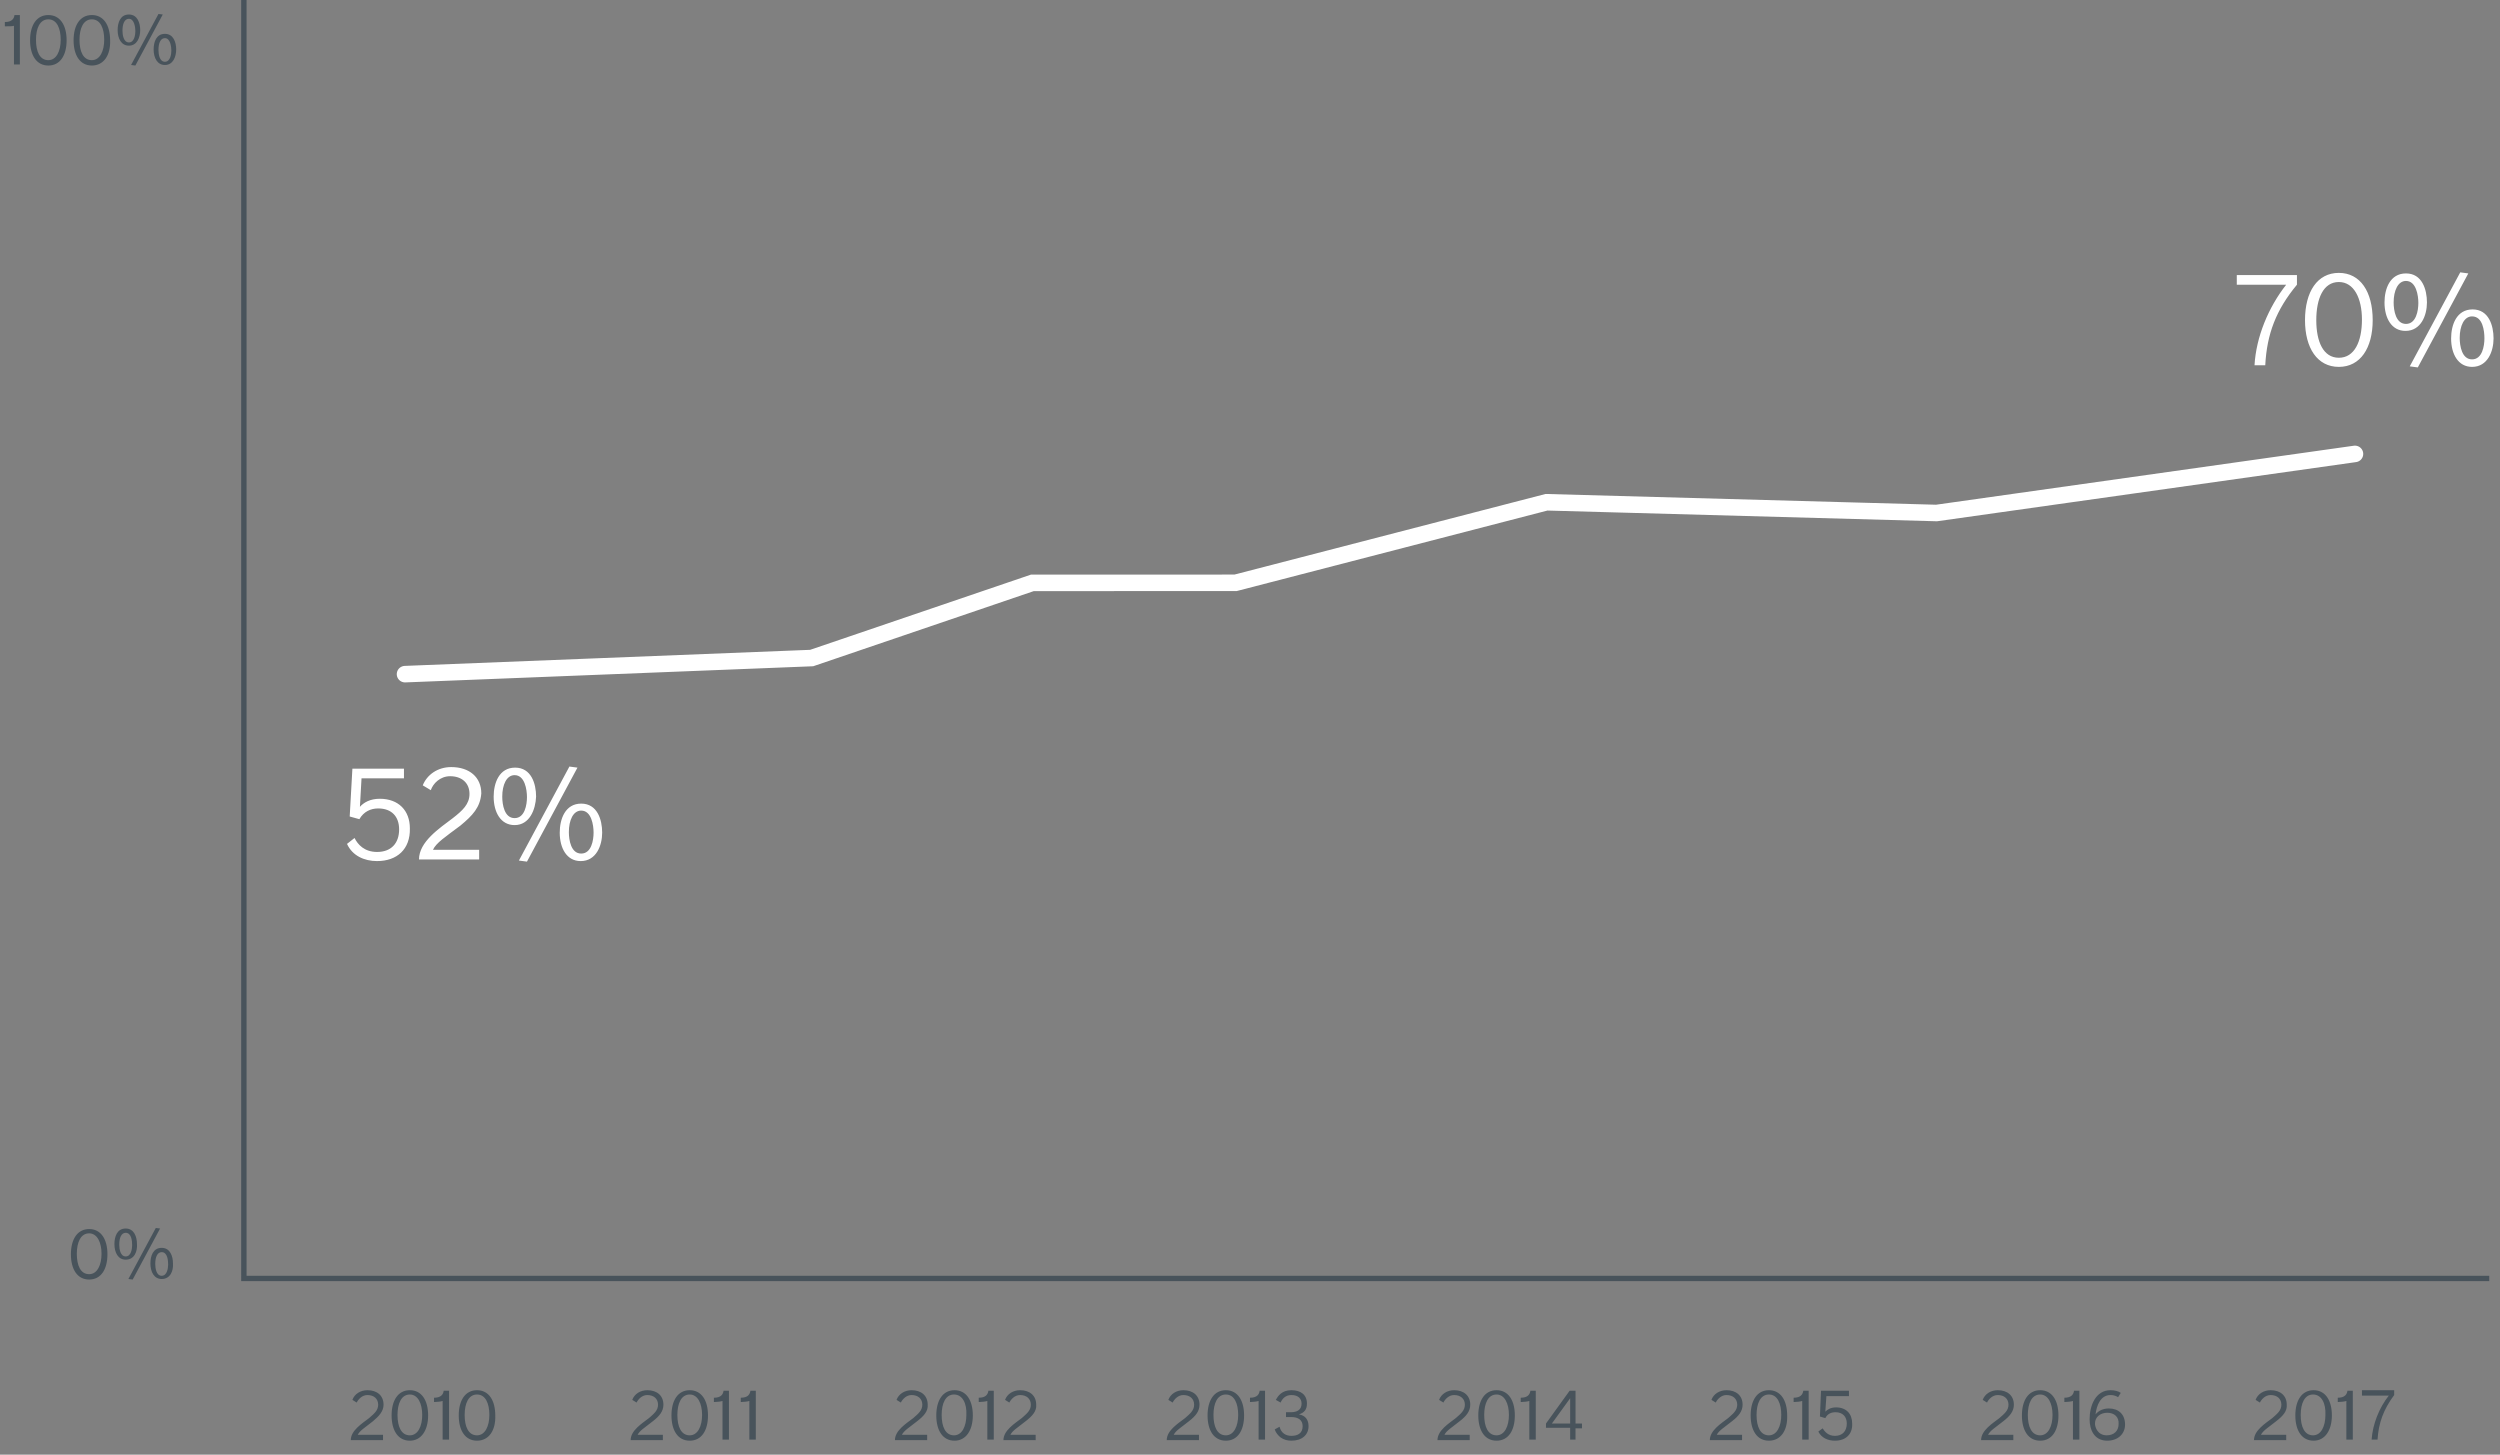 <svg version="1.1" id="Layer_1" xmlns="http://www.w3.org/2000/svg" x="0" y="0" viewBox="0 0 465.4 270.8" xml:space="preserve"><rect x="0" y="0" width="465.4" height="270.8" fill="#808080" stroke="none"/><style>.st1{fill:#48535b}.st3{fill:#fff}</style><switch><g><linearGradient id="SVGID_1_" gradientUnits="userSpaceOnUse" x1="-1942.629" y1="-1122" x2="-1942.629" y2="-1123"><stop offset="0" stop-color="#656565"/><stop offset=".618" stop-color="#1b1b1b"/><stop offset=".629" stop-color="#545454"/><stop offset=".983" stop-color="#3e3e3e"/></linearGradient><path fill="none" stroke="#48535b" stroke-miterlimit="10" d="M463.4 238h-418V0"/><path class="st1" d="M170.7 264.6c-1.5 1.2-2.4 1.7-2.8 2.5h4.7v1h-6c0-1.8 2.1-3.1 3.4-4.1.9-.8 1.7-1.4 1.7-2.5s-.8-1.8-2-1.8c-1 0-1.7.8-2 1.4l-.8-.5c.4-1.1 1.5-1.8 2.8-1.8 1.8 0 3 1 3 2.7.1 1.2-.7 2.1-2 3.1zM177.7 268.2c-2.2 0-3.4-1.9-3.4-4.7 0-2.8 1.2-4.7 3.4-4.7s3.4 1.9 3.4 4.7c0 2.8-1.3 4.7-3.4 4.7zm-.1-8.6c-1.6 0-2.3 1.7-2.3 3.8 0 2.2.7 3.8 2.3 3.8 1.5 0 2.3-1.7 2.3-3.8.1-2.1-.7-3.8-2.3-3.8zM183.8 268v-7.2c-.2.1-1.1.2-1.5.2h-.1v-.8c1.3 0 1.7-.6 1.8-1.3h1v9.1h-1.2zM190.9 264.6c-1.5 1.2-2.4 1.7-2.8 2.5h4.7v1h-6c0-1.8 2.1-3.1 3.4-4.1.9-.8 1.7-1.4 1.7-2.5s-.8-1.8-2-1.8c-1 0-1.7.8-2 1.4l-.8-.5c.4-1.1 1.5-1.8 2.8-1.8 1.8 0 3 1 3 2.7.1 1.2-.7 2.1-2 3.1zM69.4 264.6c-1.5 1.2-2.4 1.7-2.8 2.5h4.7v1h-6c0-1.8 2.1-3.1 3.4-4.1.9-.8 1.7-1.4 1.7-2.5s-.8-1.8-2-1.8c-1 0-1.7.8-2 1.4l-.8-.5c.4-1.1 1.5-1.8 2.8-1.8 1.8 0 3 1 3 2.7 0 1.2-.8 2.1-2 3.1zM76.3 268.2c-2.2 0-3.4-1.9-3.4-4.7 0-2.8 1.2-4.7 3.4-4.7s3.4 1.9 3.4 4.7c0 2.8-1.3 4.7-3.4 4.7zm0-8.6c-1.6 0-2.3 1.7-2.3 3.8 0 2.2.7 3.8 2.3 3.8 1.5 0 2.3-1.7 2.3-3.8 0-2.1-.8-3.8-2.3-3.8zM82.4 268v-7.2c-.2.1-1.1.2-1.5.2h-.1v-.8c1.3 0 1.7-.6 1.8-1.3h1v9.1h-1.2zM88.8 268.2c-2.2 0-3.4-1.9-3.4-4.7 0-2.8 1.2-4.7 3.4-4.7s3.4 1.9 3.4 4.7c.1 2.8-1.2 4.7-3.4 4.7zm0-8.6c-1.6 0-2.3 1.7-2.3 3.8 0 2.2.7 3.8 2.3 3.8 1.5 0 2.3-1.7 2.3-3.8 0-2.1-.7-3.8-2.3-3.8zM16.6 238.2c-2.2 0-3.4-1.9-3.4-4.7 0-2.8 1.2-4.7 3.4-4.7s3.4 1.9 3.4 4.7c0 2.8-1.2 4.7-3.4 4.7zm0-8.6c-1.6 0-2.3 1.7-2.3 3.8 0 2.2.7 3.8 2.3 3.8 1.5 0 2.3-1.7 2.3-3.8 0-2.1-.8-3.8-2.3-3.8zM23.4 234.5c-1.4 0-2.1-1.3-2.1-2.9 0-1.4.5-2.9 2.1-2.9s2.1 1.6 2.1 2.9c.1 1.4-.5 2.9-2.1 2.9zm0-5c-.8 0-1.2.9-1.2 2.2 0 .8.2 2.2 1.2 2.2s1.2-1.4 1.2-2.1-.1-2.3-1.2-2.3zm1.3 8.7l-.8-.1 5.1-9.5.8.1-5.1 9.5zm5.4-.1c-1.4 0-2.1-1.3-2.1-2.9 0-1.4.5-2.9 2.1-2.9s2.1 1.6 2.1 2.9c.1 1.4-.5 2.9-2.1 2.9zm0-5c-.8 0-1.2.9-1.2 2.2 0 .8.2 2.2 1.2 2.2s1.2-1.4 1.2-2.1-.1-2.3-1.2-2.3zM2.6 12V4.8c-.2.1-1.1.1-1.6.1H.9v-.8c1.3 0 1.7-.6 1.8-1.3h1V12H2.6zM9 12.2c-2.2 0-3.4-1.9-3.4-4.7 0-2.8 1.2-4.7 3.4-4.7s3.4 1.9 3.4 4.7c0 2.8-1.2 4.7-3.4 4.7zm0-8.6c-1.6 0-2.3 1.7-2.3 3.8 0 2.2.7 3.8 2.3 3.8 1.5 0 2.3-1.7 2.3-3.8 0-2.1-.7-3.8-2.3-3.8zM17.1 12.2c-2.2 0-3.4-1.9-3.4-4.7 0-2.8 1.2-4.7 3.4-4.7s3.4 1.9 3.4 4.7c.1 2.8-1.2 4.7-3.4 4.7zm0-8.6c-1.6 0-2.3 1.7-2.3 3.8 0 2.2.7 3.8 2.3 3.8 1.5 0 2.3-1.7 2.3-3.8 0-2.1-.7-3.8-2.3-3.8zM24 8.5c-1.4 0-2.1-1.3-2.1-2.9 0-1.4.5-2.9 2.1-2.9s2.1 1.6 2.1 2.9c0 1.4-.6 2.9-2.1 2.9zm0-5c-.8 0-1.2.9-1.2 2.2 0 .8.2 2.2 1.2 2.2s1.2-1.4 1.2-2.1S25 3.5 24 3.5zm1.2 8.7l-.8-.1 5.1-9.5.8.1-5.1 9.5zm5.5-.1c-1.4 0-2.1-1.3-2.1-2.9 0-1.4.5-2.9 2.1-2.9s2.1 1.6 2.1 2.9c0 1.4-.6 2.9-2.1 2.9zm0-5c-.8 0-1.2.9-1.2 2.2 0 .8.2 2.2 1.2 2.2s1.2-1.4 1.2-2.1-.2-2.3-1.2-2.3zM121.5 264.6c-1.5 1.2-2.4 1.7-2.8 2.5h4.7v1h-6c0-1.8 2.1-3.1 3.4-4.1.9-.8 1.7-1.4 1.7-2.5s-.8-1.8-2-1.8c-1 0-1.7.8-2 1.4l-.8-.5c.4-1.1 1.5-1.8 2.8-1.8 1.8 0 3 1 3 2.7 0 1.2-.7 2.1-2 3.1zM128.4 268.2c-2.2 0-3.4-1.9-3.4-4.7 0-2.8 1.2-4.7 3.4-4.7s3.4 1.9 3.4 4.7c0 2.8-1.2 4.7-3.4 4.7zm0-8.6c-1.6 0-2.3 1.7-2.3 3.8 0 2.2.7 3.8 2.3 3.8 1.5 0 2.3-1.7 2.3-3.8 0-2.1-.8-3.8-2.3-3.8zM134.5 268v-7.2c-.2.1-1.1.2-1.5.2h-.1v-.8c1.3 0 1.7-.6 1.8-1.3h1v9.1h-1.2zM139.5 268v-7.2c-.2.1-1.1.2-1.5.2h-.1v-.8c1.3 0 1.7-.6 1.8-1.3h1v9.1h-1.2z"/><g><path class="st1" d="M221.3 264.6c-1.5 1.2-2.4 1.7-2.8 2.5h4.7v1h-6c0-1.8 2.1-3.1 3.4-4.1.9-.8 1.7-1.4 1.7-2.5s-.8-1.8-2-1.8c-1 0-1.7.8-2 1.4l-.8-.5c.4-1.1 1.5-1.8 2.8-1.8 1.8 0 3 1 3 2.7 0 1.2-.7 2.1-2 3.1zM228.2 268.2c-2.2 0-3.4-1.9-3.4-4.7 0-2.8 1.2-4.7 3.4-4.7s3.4 1.9 3.4 4.7c0 2.8-1.2 4.7-3.4 4.7zm0-8.6c-1.6 0-2.3 1.7-2.3 3.8 0 2.2.7 3.8 2.3 3.8 1.5 0 2.3-1.7 2.3-3.8 0-2.1-.7-3.8-2.3-3.8zM234.3 268v-7.2c-.2.1-1.1.2-1.5.2h-.1v-.8c1.3 0 1.7-.6 1.8-1.3h1v9.1h-1.2zM240.4 268.2c-.8 0-1.4-.2-2-.6-.5-.4-.9-.9-1.1-1.5l.9-.5c.3 1.2 1.2 1.7 2.2 1.7 1.2 0 2.1-.5 2.1-1.8 0-1.2-.9-1.7-2.1-1.7h-1v-.9h.9c1.1 0 2-.4 2-1.6 0-.9-.6-1.6-1.9-1.6-1.1 0-1.7.7-2 1.4l-.9-.5c.4-.7 1.1-1.8 2.9-1.8 1.7 0 2.9.8 2.9 2.5 0 1.1-.5 1.7-1.5 2 1.2.2 1.8 1 1.8 2.2 0 1.6-1.2 2.7-3.2 2.7z"/></g><g><path class="st1" d="M271.7 264.6c-1.5 1.2-2.4 1.7-2.8 2.5h4.7v1h-6c0-1.8 2.1-3.1 3.4-4.1.9-.8 1.7-1.4 1.7-2.5s-.8-1.8-2-1.8c-1 0-1.7.8-2 1.4l-.8-.5c.4-1.1 1.5-1.8 2.8-1.8 1.8 0 3 1 3 2.7 0 1.2-.7 2.1-2 3.1zM278.6 268.2c-2.2 0-3.4-1.9-3.4-4.7 0-2.8 1.2-4.7 3.4-4.7s3.4 1.9 3.4 4.7c0 2.8-1.2 4.7-3.4 4.7zm0-8.6c-1.6 0-2.3 1.7-2.3 3.8 0 2.2.7 3.8 2.3 3.8 1.5 0 2.3-1.7 2.3-3.8 0-2.1-.8-3.8-2.3-3.8zM284.7 268v-7.2c-.2.1-1.1.2-1.5.2h-.1v-.8c1.3 0 1.7-.6 1.8-1.3h1v9.1h-1.2zM293.3 265.8v2.2h-1v-2.2h-4.5v-.8l4.4-6.1h1.1v6.1h1.2v.9h-1.2zm-1-5.5l-3.4 4.7h3.4v-4.7z"/></g><g><path class="st1" d="M322.4 264.6c-1.5 1.2-2.4 1.7-2.8 2.5h4.7v1h-6c0-1.8 2.1-3.1 3.4-4.1.9-.8 1.7-1.4 1.7-2.5s-.8-1.8-2-1.8c-1 0-1.7.8-2 1.4l-.8-.5c.4-1.1 1.5-1.8 2.8-1.8 1.8 0 3 1 3 2.7 0 1.2-.7 2.1-2 3.1zM329.3 268.2c-2.2 0-3.4-1.9-3.4-4.7 0-2.8 1.2-4.7 3.4-4.7s3.4 1.9 3.4 4.7c.1 2.8-1.2 4.7-3.4 4.7zm0-8.6c-1.6 0-2.3 1.7-2.3 3.8 0 2.2.7 3.8 2.3 3.8 1.5 0 2.3-1.7 2.3-3.8 0-2.1-.7-3.8-2.3-3.8zM335.5 268v-7.2c-.2.1-1.1.2-1.5.2h-.1v-.8c1.3 0 1.7-.6 1.8-1.3h1v9.1h-1.2zM341.6 268.2c-1.3 0-2.5-.5-3.1-1.7l.8-.6c.4.6 1 1.4 2.3 1.4 1.4 0 2.2-.9 2.2-2.3 0-1.3-.8-2.1-2.1-2.1-.8 0-1.5.3-1.9 1.1l-1-.3.2-4.8h5.2v1H340l-.2 2.9c.4-.4 1-.8 2-.8 1.9 0 3 1.2 3 3 .1 2-1.2 3.2-3.2 3.2z"/></g><g><path class="st1" d="M372.9 264.6c-1.5 1.2-2.4 1.7-2.8 2.5h4.7v1h-6c0-1.8 2.1-3.1 3.4-4.1.9-.8 1.7-1.4 1.7-2.5s-.8-1.8-2-1.8c-1 0-1.7.8-2 1.4l-.8-.5c.4-1.1 1.5-1.8 2.8-1.8 1.8 0 3 1 3 2.7 0 1.2-.7 2.1-2 3.1zM379.8 268.2c-2.2 0-3.4-1.9-3.4-4.7 0-2.8 1.2-4.7 3.4-4.7s3.4 1.9 3.4 4.7c0 2.8-1.2 4.7-3.4 4.7zm0-8.6c-1.6 0-2.3 1.7-2.3 3.8 0 2.2.7 3.8 2.3 3.8 1.5 0 2.3-1.7 2.3-3.8 0-2.1-.8-3.8-2.3-3.8zM385.9 268v-7.2c-.2.1-1.1.2-1.5.2h-.1v-.8c1.3 0 1.7-.6 1.8-1.3h1v9.1h-1.2zM392.3 268.2c-2.5 0-3.3-2.1-3.3-4 0-2.5 1.1-5.4 3.9-5.4.8 0 1.5.2 1.9.5l-.5.8c-.3-.2-.8-.4-1.4-.4-1.9 0-2.6 2-2.8 3.6.6-.7 1.4-1.1 2.5-1.1 1.8 0 3 1.1 3 3 0 1.8-1.4 3-3.3 3zm0-5.2c-1.3 0-2.3.8-2.3 2 0 .7.5 2.2 2.2 2.2 1.3 0 2.2-.8 2.2-2.1.1-1.3-.8-2.1-2.1-2.1z"/></g><g><path class="st1" d="M423.7 264.6c-1.5 1.2-2.4 1.7-2.8 2.5h4.7v1h-6c0-1.8 2.1-3.1 3.4-4.1.9-.8 1.7-1.4 1.7-2.5s-.8-1.8-2-1.8c-1 0-1.7.8-2 1.4l-.8-.5c.4-1.1 1.5-1.8 2.8-1.8 1.8 0 3 1 3 2.7.1 1.2-.7 2.1-2 3.1zM430.7 268.2c-2.2 0-3.4-1.9-3.4-4.7 0-2.8 1.2-4.7 3.4-4.7s3.4 1.9 3.4 4.7c0 2.8-1.3 4.7-3.4 4.7zm-.1-8.6c-1.6 0-2.3 1.7-2.3 3.8 0 2.2.7 3.8 2.3 3.8 1.5 0 2.3-1.7 2.3-3.8.1-2.1-.7-3.8-2.3-3.8zM436.8 268v-7.2c-.2.1-1.1.2-1.5.2h-.1v-.8c1.3 0 1.7-.6 1.8-1.3h1v9.1h-1.2zM442.6 268h-1.1c.2-2.9 1.4-5.9 3.2-8.2h-5v-1h6v.9c-2 2.7-2.9 5.2-3.1 8.3z"/></g><path fill="none" stroke="#fff" stroke-width="3.077" stroke-linecap="round" stroke-miterlimit="10" d="M75.4 125.5l75.7-3 41.1-14H230l57.9-15 72.6 2 77.9-11"/><g><path class="st3" d="M70.2 160.3c-2.4 0-4.6-1-5.6-3.2L66 156c.6 1.2 1.8 2.6 4.2 2.6 2.6 0 4.1-1.6 4.1-4.2 0-2.4-1.4-3.9-3.9-3.9-1.4 0-2.7.6-3.5 2l-1.8-.5.5-8.9h9.6v1.8h-7.9l-.3 5.3c.7-.8 1.9-1.5 3.7-1.5 3.5 0 5.6 2.2 5.6 5.5.1 3.9-2.4 6.1-6.1 6.1zM85.7 153.7c-2.8 2.1-4.5 3.2-5.1 4.5h8.6v1.8H78c0-3.3 3.8-5.8 6.3-7.7 1.8-1.4 3.1-2.6 3.1-4.5 0-2.1-1.5-3.3-3.6-3.3-1.9 0-3.2 1.4-3.6 2.6l-1.5-.9c.8-2 2.8-3.4 5.3-3.4 3.4 0 5.6 1.9 5.6 4.9-.2 2.6-1.6 4.1-3.9 6zM95.8 153.6c-2.6 0-3.9-2.4-3.9-5.3 0-2.5 1-5.4 4-5.4s3.9 3 3.9 5.4c-.1 2.4-1.2 5.3-4 5.3zm0-9.3c-1.5 0-2.3 1.8-2.3 4 0 1.5.4 4 2.3 4s2.3-2.5 2.3-3.9-.4-4.1-2.3-4.1zm2.3 16.1l-1.5-.2 9.4-17.5 1.5.2-9.4 17.5zm10-.1c-2.6 0-3.9-2.4-3.9-5.3 0-2.5 1-5.4 4-5.4s3.9 3 3.9 5.4c0 2.4-1.1 5.3-4 5.3zm.1-9.4c-1.5 0-2.3 1.8-2.3 4 0 1.5.4 4 2.3 4s2.3-2.5 2.3-3.9-.4-4.1-2.3-4.1z"/></g><g><path class="st3" d="M421.7 68h-2c.3-5.3 2.6-10.8 5.9-15h-9.2v-1.8h11.2V53c-3.9 4.7-5.6 9.2-5.9 15zM435.4 68.3c-4 0-6.3-3.5-6.3-8.7 0-5.3 2.3-8.8 6.3-8.8s6.3 3.5 6.3 8.8c0 5.2-2.3 8.7-6.3 8.7zm0-15.8c-2.9 0-4.2 3.1-4.2 7.1 0 4 1.3 7 4.2 7 2.9 0 4.3-3 4.3-7.1 0-4-1.5-7-4.3-7zM447.8 61.6c-2.6 0-3.9-2.4-3.9-5.3 0-2.5 1-5.4 4-5.4s3.9 3 3.9 5.4c0 2.4-1.1 5.3-4 5.3zm.1-9.3c-1.5 0-2.3 1.8-2.3 4 0 1.5.4 4 2.3 4s2.3-2.5 2.3-3.9-.4-4.1-2.3-4.1zm2.2 16.1l-1.5-.2 9.4-17.5 1.5.2-9.4 17.5zm10.1-.1c-2.6 0-3.9-2.4-3.9-5.3 0-2.5 1-5.4 4-5.4s3.9 3 3.9 5.4c0 2.4-1.1 5.3-4 5.3zm0-9.4c-1.5 0-2.3 1.8-2.3 4 0 1.5.4 4 2.3 4s2.3-2.5 2.3-3.9-.3-4.1-2.3-4.1z"/></g></g></switch></svg>